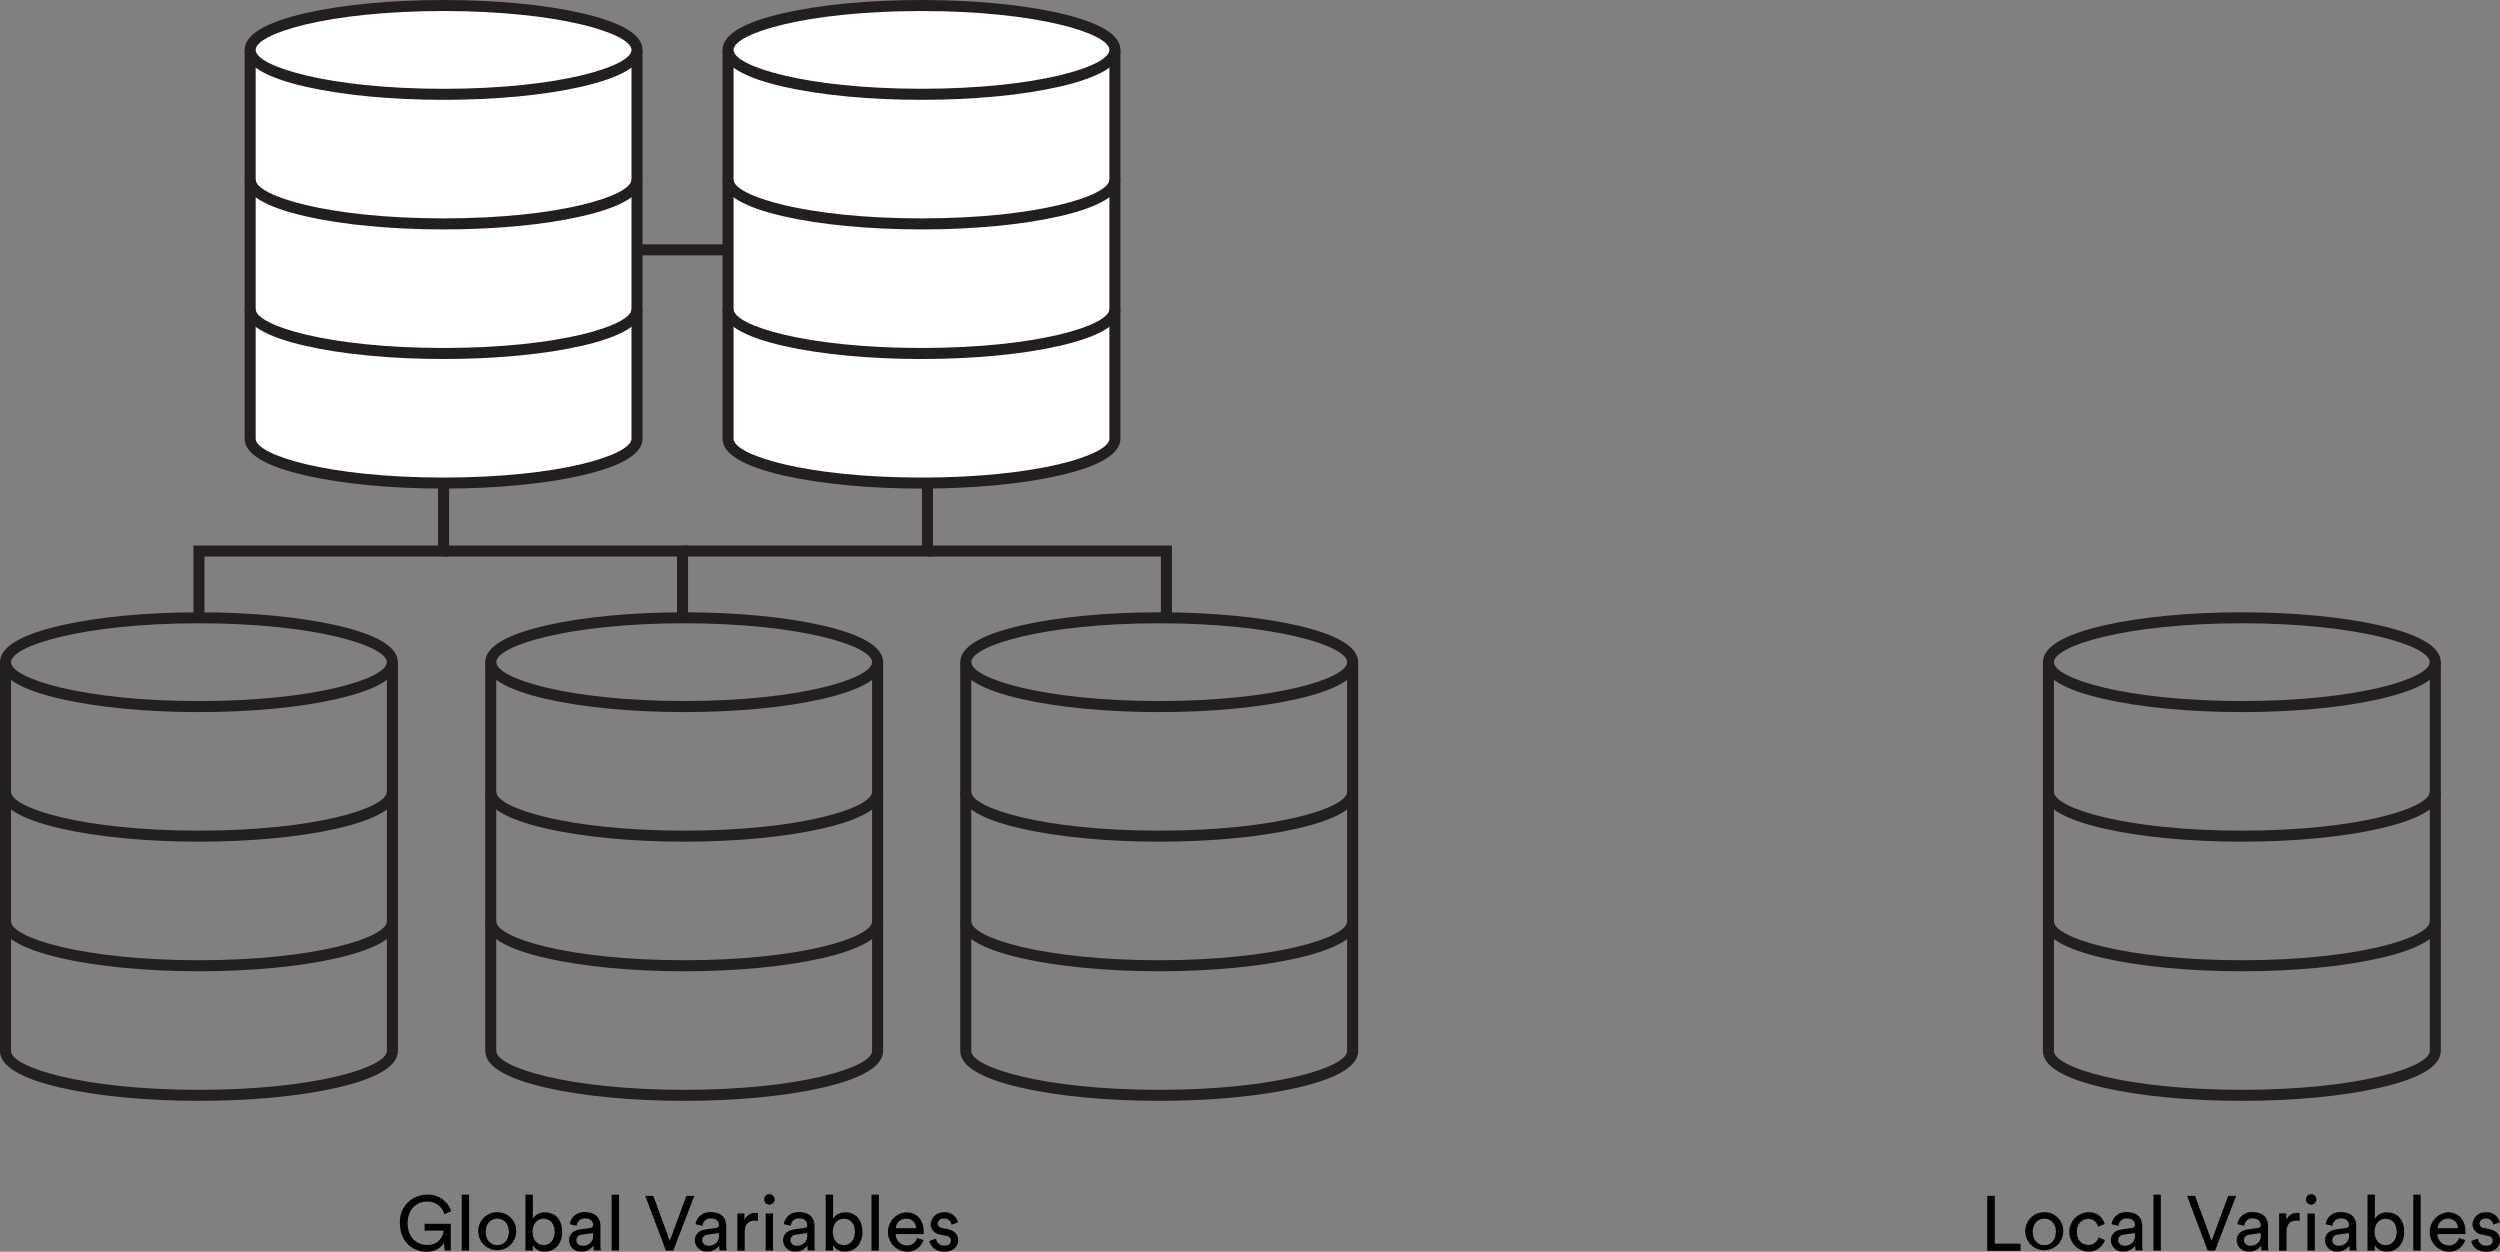 <svg id="Layer_1" data-name="Layer 1" xmlns="http://www.w3.org/2000/svg" viewBox="0 0 679.86 340.41"><rect x="0" y="0" width="679.86" height="340.41" fill="#808080" stroke="none"/><defs><style>.cls-1{fill:#231f20;}.cls-2{fill:#fff;}</style></defs><title>Slide-13-Global-vs-Local</title><path d="M120.93,340.09l-0.19-2.1a5.3,5.3,0,0,1-4.77,2.41c-3.74,0-7.22-2.73-7.22-7.77a7.34,7.34,0,0,1,7.37-7.75,6.62,6.62,0,0,1,6.59,4.49l-1.87.8a4.7,4.7,0,0,0-4.72-3.4c-2.67,0-5.27,1.91-5.27,5.86s2.52,5.9,5.19,5.9a4.23,4.23,0,0,0,4.6-3.88h-5.17v-1.85h7.12v7.29h-1.66Z"/><path d="M125.56,340.09v-15.2h2v15.2h-2Z"/><path d="M140.38,335a5.17,5.17,0,1,1-5.17-5.35A5.1,5.1,0,0,1,140.38,335Zm-2,0c0-2.33-1.47-3.59-3.15-3.59s-3.15,1.26-3.15,3.59,1.47,3.61,3.15,3.61S138.37,337.38,138.37,335Z"/><path d="M142.9,340.09v-15.2h2v6.53a3.68,3.68,0,0,1,3.34-1.72c3.07,0,4.64,2.35,4.64,5.29s-1.7,5.38-4.7,5.38a3.6,3.6,0,0,1-3.28-1.74v1.47h-2Zm4.93-8.65c-1.74,0-3,1.37-3,3.55s1.26,3.61,3,3.61,3-1.43,3-3.61S149.66,331.44,147.84,331.44Z"/><path d="M157.79,334.32l2.73-.4a0.74,0.74,0,0,0,.78-0.76c0-1-.65-1.81-2.18-1.81a2.14,2.14,0,0,0-2.29,2l-1.89-.44a3.89,3.89,0,0,1,4.14-3.28c3,0,4.2,1.72,4.2,3.7v5.06a9.65,9.65,0,0,0,.13,1.66h-1.93a7.5,7.5,0,0,1-.1-1.37,3.68,3.68,0,0,1-3.25,1.68,3.15,3.15,0,0,1-3.38-3C154.73,335.58,156,334.57,157.79,334.32Zm3.51,1.45v-0.46l-3.09.46a1.51,1.51,0,0,0-1.47,1.51,1.53,1.53,0,0,0,1.64,1.47A2.65,2.65,0,0,0,161.3,335.77Z"/><path d="M166.34,340.09v-15.2h2v15.2h-2Z"/><path d="M186.66,325.21h2.16l-5.73,14.89h-2l-5.61-14.89h2.18l4.49,12.24Z"/><path d="M192,334.32l2.73-.4a0.74,0.74,0,0,0,.78-0.76c0-1-.65-1.81-2.18-1.81a2.14,2.14,0,0,0-2.29,2l-1.89-.44a3.89,3.89,0,0,1,4.14-3.28c3,0,4.2,1.72,4.2,3.7v5.06a9.36,9.36,0,0,0,.13,1.66h-1.93a7.29,7.29,0,0,1-.11-1.37,3.68,3.68,0,0,1-3.25,1.68,3.15,3.15,0,0,1-3.38-3C188.93,335.58,190.26,334.57,192,334.32Zm3.51,1.45v-0.46l-3.09.46a1.51,1.51,0,0,0-1.47,1.51,1.53,1.53,0,0,0,1.64,1.47A2.65,2.65,0,0,0,195.51,335.77Z"/><path d="M206.15,332a6.17,6.17,0,0,0-.86-0.06c-1.66,0-2.77.88-2.77,3.11v5.06h-2V330h1.93v1.76a3.16,3.16,0,0,1,3-1.93,3.77,3.77,0,0,1,.65.06V332Z"/><path d="M209.22,324.75a1.42,1.42,0,1,1-1.41,1.43A1.42,1.42,0,0,1,209.22,324.75Zm-1,15.35V330h2v10.1h-2Z"/><path d="M216,334.32l2.73-.4a0.74,0.74,0,0,0,.78-0.76c0-1-.65-1.81-2.18-1.81a2.14,2.14,0,0,0-2.29,2l-1.89-.44a3.89,3.89,0,0,1,4.14-3.28c3,0,4.2,1.72,4.2,3.7v5.06a9.36,9.36,0,0,0,.13,1.66h-1.93a7.29,7.29,0,0,1-.11-1.37,3.68,3.68,0,0,1-3.25,1.68,3.15,3.15,0,0,1-3.38-3C212.94,335.58,214.26,334.57,216,334.32Zm3.51,1.45v-0.46l-3.09.46a1.51,1.51,0,0,0-1.47,1.51,1.53,1.53,0,0,0,1.64,1.47A2.65,2.65,0,0,0,219.51,335.77Z"/><path d="M224.55,340.09v-15.2h2v6.53a3.69,3.69,0,0,1,3.34-1.72c3.07,0,4.64,2.35,4.64,5.29s-1.7,5.38-4.7,5.38a3.6,3.6,0,0,1-3.28-1.74v1.47h-2Zm4.93-8.65c-1.74,0-3,1.37-3,3.55s1.26,3.61,3,3.61,3-1.43,3-3.61S231.31,331.44,229.48,331.44Z"/><path d="M237,340.09v-15.2h2v15.2h-2Z"/><path d="M251.13,337.22a4.58,4.58,0,0,1-4.54,3.19,5.38,5.38,0,0,1-.25-10.73c3.11,0,4.85,2.14,4.85,5.29a4.51,4.51,0,0,1,0,.63h-7.6a3,3,0,0,0,3,3.07,2.75,2.75,0,0,0,2.83-2Zm-2-3.21a2.55,2.55,0,0,0-2.77-2.58,2.72,2.72,0,0,0-2.75,2.58h5.52Z"/><path d="M254.56,336.84a2.15,2.15,0,0,0,2.35,1.89,1.49,1.49,0,0,0,1.72-1.34,1.4,1.4,0,0,0-1.3-1.3l-1.72-.38a2.87,2.87,0,0,1-2.52-2.83,3.44,3.44,0,0,1,3.59-3.19,3.58,3.58,0,0,1,3.84,2.71l-1.74.65a2,2,0,0,0-2.1-1.68A1.52,1.52,0,0,0,255,332.7a1.24,1.24,0,0,0,1.15,1.22l1.64,0.36c1.83,0.4,2.79,1.51,2.79,3s-1.2,3.13-3.7,3.13c-2.77,0-3.95-1.78-4.12-2.94Z"/><path class="cls-1" d="M609.66,193.65c-14.16,0-27.49-1.27-37.53-3.57-11-2.52-16.57-5.89-16.57-10s5.58-7.48,16.57-10c10-2.3,23.37-3.57,37.53-3.57s27.49,1.27,37.53,3.57c11,2.52,16.57,5.89,16.57,10s-5.58,7.48-16.57,10C637.15,192.38,623.82,193.65,609.66,193.65Zm0-24.15c-31.66,0-51.1,6.16-51.1,10.57s19.44,10.57,51.1,10.57,51.1-6.16,51.1-10.57S641.33,169.5,609.66,169.5Z"/><path class="cls-1" d="M609.66,228.89c-14.16,0-27.49-1.27-37.53-3.57-11-2.52-16.57-5.89-16.57-10h3c0,4.42,19.44,10.57,51.1,10.57s51.1-6.16,51.1-10.57h3c0,4.11-5.58,7.48-16.57,10C637.15,227.62,623.83,228.89,609.66,228.89Z"/><path class="cls-1" d="M609.66,264.13c-14.16,0-27.49-1.27-37.53-3.57-11-2.52-16.57-5.89-16.57-10h3c0,4.42,19.44,10.57,51.1,10.57s51.1-6.16,51.1-10.57h3c0,4.11-5.58,7.48-16.57,10C637.15,262.86,623.83,264.13,609.66,264.13Z"/><path class="cls-1" d="M609.66,299.37c-14.16,0-27.49-1.27-37.53-3.57-11-2.52-16.57-5.89-16.57-10h3c0,4.42,19.44,10.57,51.1,10.57s51.1-6.16,51.1-10.57h3c0,4.11-5.58,7.48-16.57,10C637.15,298.1,623.82,299.37,609.66,299.37Z"/><rect class="cls-1" x="555.56" y="180.08" width="3" height="105.72"/><rect class="cls-1" x="660.77" y="180.08" width="3" height="105.72"/><path d="M540.41,340.09V325.21h2.06v13h7v1.93h-9.09Z"/><path d="M561.09,335a5.17,5.17,0,1,1-5.17-5.35A5.1,5.1,0,0,1,561.09,335Zm-2,0c0-2.33-1.47-3.59-3.15-3.59s-3.15,1.26-3.15,3.59,1.47,3.61,3.15,3.61S559.07,337.39,559.07,335Z"/><path d="M564.79,335c0,2.31,1.45,3.55,3.09,3.55a2.75,2.75,0,0,0,2.81-2.08l1.74,0.76a4.64,4.64,0,0,1-4.56,3.15,5.37,5.37,0,0,1,0-10.73,4.39,4.39,0,0,1,4.49,3.21l-1.79.76a2.65,2.65,0,0,0-2.71-2.14C566.26,331.51,564.79,332.68,564.79,335Z"/><path d="M577.07,334.32l2.73-.4a0.74,0.74,0,0,0,.78-0.76c0-1-.65-1.81-2.18-1.81a2.14,2.14,0,0,0-2.29,2l-1.89-.44a3.89,3.89,0,0,1,4.14-3.28c3,0,4.2,1.72,4.2,3.7v5.06a9.5,9.5,0,0,0,.13,1.66h-1.93a7.41,7.41,0,0,1-.1-1.37,3.68,3.68,0,0,1-3.25,1.68,3.15,3.15,0,0,1-3.38-3C574,335.58,575.33,334.57,577.07,334.32Zm3.51,1.45v-0.46l-3.09.46a1.51,1.51,0,0,0-1.47,1.51,1.53,1.53,0,0,0,1.64,1.47A2.65,2.65,0,0,0,580.58,335.77Z"/><path d="M585.62,340.09v-15.2h2v15.2h-2Z"/><path d="M605.94,325.21h2.16l-5.73,14.89h-2l-5.61-14.89h2.18l4.49,12.24Z"/><path d="M611.28,334.32l2.73-.4a0.74,0.74,0,0,0,.78-0.76c0-1-.65-1.81-2.18-1.81a2.14,2.14,0,0,0-2.29,2l-1.89-.44a3.9,3.9,0,0,1,4.14-3.28c3,0,4.2,1.72,4.2,3.7v5.06a9.65,9.65,0,0,0,.13,1.66H615a7.5,7.5,0,0,1-.1-1.37,3.68,3.68,0,0,1-3.25,1.68,3.15,3.15,0,0,1-3.38-3C608.21,335.58,609.54,334.57,611.28,334.32Zm3.51,1.45v-0.46l-3.09.46a1.51,1.51,0,0,0-1.47,1.51,1.53,1.53,0,0,0,1.64,1.47A2.65,2.65,0,0,0,614.79,335.77Z"/><path d="M625.43,332a6.15,6.15,0,0,0-.86-0.06c-1.66,0-2.77.88-2.77,3.11v5.06h-2V330h1.93v1.76a3.16,3.16,0,0,1,3-1.93,3.73,3.73,0,0,1,.65.06V332Z"/><path d="M628.5,324.75a1.42,1.42,0,1,1-1.41,1.43A1.42,1.42,0,0,1,628.5,324.75Zm-1,15.35V330h2v10.1h-2Z"/><path d="M635.28,334.32l2.73-.4a0.74,0.74,0,0,0,.78-0.76c0-1-.65-1.81-2.18-1.81a2.14,2.14,0,0,0-2.29,2l-1.89-.44a3.9,3.9,0,0,1,4.14-3.28c3,0,4.2,1.72,4.2,3.7v5.06a9.65,9.65,0,0,0,.13,1.66H639a7.5,7.5,0,0,1-.1-1.37,3.68,3.68,0,0,1-3.25,1.68,3.15,3.15,0,0,1-3.38-3C632.22,335.58,633.54,334.57,635.28,334.32Zm3.51,1.45v-0.46l-3.09.46a1.51,1.51,0,0,0-1.47,1.51,1.53,1.53,0,0,0,1.64,1.47A2.65,2.65,0,0,0,638.79,335.77Z"/><path d="M643.83,340.09v-15.2h2v6.53a3.68,3.68,0,0,1,3.34-1.72c3.07,0,4.64,2.35,4.64,5.29s-1.7,5.38-4.7,5.38a3.6,3.6,0,0,1-3.28-1.74v1.47h-2Zm4.93-8.65c-1.74,0-3,1.37-3,3.55s1.26,3.61,3,3.61,3-1.43,3-3.61S650.59,331.44,648.76,331.44Z"/><path d="M656.28,340.09v-15.2h2v15.2h-2Z"/><path d="M670.41,337.22a4.58,4.58,0,0,1-4.54,3.19,5.38,5.38,0,0,1-.25-10.73c3.11,0,4.85,2.14,4.85,5.29a4.36,4.36,0,0,1,0,.63h-7.6a3,3,0,0,0,3,3.07,2.75,2.75,0,0,0,2.83-2Zm-2-3.21a2.55,2.55,0,0,0-2.77-2.58A2.72,2.72,0,0,0,662.9,334h5.52Z"/><path d="M673.84,336.84a2.15,2.15,0,0,0,2.35,1.89,1.49,1.49,0,0,0,1.72-1.34,1.4,1.4,0,0,0-1.3-1.3l-1.72-.38a2.87,2.87,0,0,1-2.52-2.83,3.44,3.44,0,0,1,3.59-3.19,3.58,3.58,0,0,1,3.84,2.71l-1.74.65a2,2,0,0,0-2.1-1.68,1.52,1.52,0,0,0-1.68,1.34,1.24,1.24,0,0,0,1.16,1.22l1.64,0.36c1.83,0.4,2.79,1.51,2.79,3s-1.2,3.13-3.7,3.13c-2.77,0-3.95-1.78-4.12-2.94Z"/><path class="cls-1" d="M315.24,193.65c-14.16,0-27.49-1.27-37.53-3.57-11-2.52-16.57-5.89-16.57-10s5.58-7.48,16.57-10c10-2.3,23.37-3.57,37.53-3.57s27.49,1.27,37.53,3.57c11,2.52,16.57,5.89,16.57,10s-5.58,7.48-16.57,10C342.73,192.38,329.4,193.65,315.24,193.65Zm0-24.15c-31.66,0-51.1,6.16-51.1,10.57s19.44,10.57,51.1,10.57,51.11-6.16,51.11-10.57S346.9,169.5,315.24,169.5Z"/><path class="cls-1" d="M315.24,228.89c-14.16,0-27.49-1.27-37.53-3.57-11-2.52-16.57-5.89-16.57-10h3c0,4.42,19.44,10.57,51.1,10.57s51.11-6.16,51.11-10.57h3c0,4.11-5.58,7.48-16.57,10C342.73,227.62,329.4,228.89,315.24,228.89Z"/><path class="cls-1" d="M315.24,264.13c-14.16,0-27.49-1.27-37.53-3.57-11-2.52-16.57-5.89-16.57-10h3c0,4.42,19.44,10.57,51.1,10.57s51.11-6.16,51.11-10.57h3c0,4.11-5.58,7.48-16.57,10C342.73,262.86,329.4,264.13,315.24,264.13Z"/><path class="cls-1" d="M315.24,299.37c-14.16,0-27.49-1.27-37.53-3.57-11-2.52-16.57-5.89-16.57-10h3c0,4.42,19.44,10.57,51.1,10.57s51.11-6.16,51.11-10.57h3c0,4.11-5.58,7.48-16.57,10C342.73,298.1,329.4,299.37,315.24,299.37Z"/><rect class="cls-1" x="261.13" y="180.08" width="3" height="105.72"/><rect class="cls-1" x="366.34" y="180.08" width="3" height="105.72"/><path class="cls-2" d="M173.24,13.57V119.3c0,6.67-23.55,12.07-52.6,12.07S68,126,68,119.3V13.57"/><path class="cls-1" d="M120.63,132.87c-14.16,0-27.49-1.27-37.53-3.57-11-2.52-16.57-5.89-16.57-10V13.57h3V119.3c0,4.42,19.44,10.57,51.1,10.57s51.1-6.16,51.1-10.57V13.57h3V119.3c0,4.11-5.58,7.48-16.57,10C148.12,131.6,134.79,132.87,120.63,132.87Z"/><ellipse class="cls-2" cx="120.63" cy="13.57" rx="52.6" ry="12.07"/><path class="cls-1" d="M120.63,27.15c-14.16,0-27.49-1.27-37.53-3.57-11-2.52-16.57-5.89-16.57-10S72.1,6.1,83.1,3.57C93.14,1.27,106.47,0,120.63,0s27.49,1.27,37.53,3.57c11,2.52,16.57,5.89,16.57,10s-5.58,7.48-16.57,10C148.12,25.88,134.79,27.15,120.63,27.15Zm0-24.15C89,3,69.53,9.16,69.53,13.57S89,24.15,120.63,24.15s51.1-6.16,51.1-10.57S152.29,3,120.63,3Z"/><path class="cls-1" d="M120.63,62.39c-14.16,0-27.49-1.27-37.53-3.57-11-2.52-16.57-5.89-16.57-10h3c0,4.42,19.44,10.57,51.1,10.57s51.1-6.16,51.1-10.57h3c0,4.11-5.58,7.48-16.57,10C148.12,61.12,134.79,62.39,120.63,62.39Z"/><path class="cls-1" d="M120.63,97.63c-14.16,0-27.49-1.27-37.53-3.57-11-2.52-16.57-5.89-16.57-10h3c0,4.42,19.44,10.57,51.1,10.57s51.1-6.16,51.1-10.57h3c0,4.11-5.58,7.48-16.57,10C148.12,96.36,134.79,97.63,120.63,97.63Z"/><path class="cls-2" d="M303.2,13.57V119.3c0,6.67-23.55,12.07-52.6,12.07S198,126,198,119.3V13.57"/><path class="cls-1" d="M250.59,132.87c-14.16,0-27.49-1.27-37.53-3.57-11-2.52-16.57-5.89-16.57-10V13.57h3V119.3c0,4.42,19.44,10.57,51.1,10.57s51.1-6.16,51.1-10.57V13.57h3V119.3c0,4.11-5.58,7.48-16.57,10C278.08,131.6,264.75,132.87,250.59,132.87Z"/><ellipse class="cls-2" cx="250.59" cy="13.57" rx="52.6" ry="12.07"/><path class="cls-1" d="M250.59,27.15c-14.16,0-27.49-1.27-37.53-3.57-11-2.52-16.57-5.89-16.57-10s5.58-7.48,16.57-10C223.1,1.27,236.43,0,250.59,0s27.49,1.27,37.53,3.57c11,2.52,16.57,5.89,16.57,10s-5.58,7.48-16.57,10C278.08,25.88,264.75,27.15,250.59,27.15Zm0-24.15c-31.66,0-51.1,6.16-51.1,10.57s19.44,10.57,51.1,10.57S301.7,18,301.7,13.57,282.25,3,250.59,3Z"/><path class="cls-1" d="M250.59,62.39c-14.16,0-27.49-1.27-37.53-3.57-11-2.52-16.57-5.89-16.57-10h3c0,4.42,19.44,10.57,51.1,10.57s51.1-6.16,51.1-10.57h3c0,4.11-5.58,7.48-16.57,10C278.08,61.12,264.75,62.39,250.59,62.39Z"/><path class="cls-1" d="M250.59,97.63c-14.16,0-27.49-1.27-37.53-3.57-11-2.52-16.57-5.89-16.57-10h3c0,4.42,19.44,10.57,51.1,10.57s51.1-6.16,51.1-10.57h3c0,4.11-5.58,7.48-16.57,10C278.08,96.36,264.75,97.63,250.59,97.63Z"/><rect class="cls-1" x="173.24" y="66.44" width="24.75" height="3"/><polygon class="cls-1" points="55.6 168.62 52.6 168.62 52.6 148.35 119.13 148.35 119.13 131.37 122.13 131.37 122.13 151.35 55.6 151.35 55.6 168.62"/><polygon class="cls-1" points="187.11 168.62 184.11 168.62 184.11 151.35 120.63 151.35 120.63 148.35 187.11 148.35 187.11 168.62"/><polygon class="cls-1" points="253.72 151.35 185.69 151.35 185.69 148.35 250.72 148.35 250.72 131.37 253.72 131.37 253.72 151.35"/><polygon class="cls-1" points="318.7 168.62 315.7 168.62 315.7 151.35 252.22 151.35 252.22 148.35 318.7 148.35 318.7 168.62"/><path class="cls-1" d="M186.06,193.65c-14.16,0-27.49-1.27-37.53-3.57-11-2.52-16.57-5.89-16.57-10s5.58-7.48,16.57-10c10-2.3,23.37-3.57,37.53-3.57s27.49,1.27,37.53,3.57c11,2.52,16.57,5.89,16.57,10s-5.58,7.48-16.57,10C213.54,192.38,200.22,193.65,186.06,193.65Zm0-24.15c-31.66,0-51.1,6.16-51.1,10.57s19.44,10.57,51.1,10.57,51.1-6.16,51.1-10.57S217.72,169.5,186.06,169.5Z"/><path class="cls-1" d="M186.06,228.89c-14.16,0-27.49-1.27-37.53-3.57-11-2.52-16.57-5.89-16.57-10h3c0,4.42,19.44,10.57,51.1,10.57s51.1-6.16,51.1-10.57h3c0,4.11-5.58,7.48-16.57,10C213.55,227.62,200.22,228.89,186.06,228.89Z"/><path class="cls-1" d="M186.06,264.13c-14.16,0-27.49-1.27-37.53-3.57-11-2.52-16.57-5.89-16.57-10h3c0,4.42,19.44,10.57,51.1,10.57s51.1-6.16,51.1-10.57h3c0,4.11-5.58,7.48-16.57,10C213.55,262.86,200.22,264.13,186.06,264.13Z"/><path class="cls-1" d="M186.06,299.37c-14.16,0-27.49-1.27-37.53-3.57-11-2.52-16.57-5.89-16.57-10h3c0,4.42,19.44,10.57,51.1,10.57s51.1-6.16,51.1-10.57h3c0,4.11-5.58,7.48-16.57,10C213.54,298.1,200.22,299.37,186.06,299.37Z"/><rect class="cls-1" x="131.95" y="180.08" width="3" height="105.72"/><rect class="cls-1" x="237.16" y="180.08" width="3" height="105.72"/><path class="cls-1" d="M54.1,193.65c-14.16,0-27.49-1.27-37.53-3.57-11-2.52-16.57-5.89-16.57-10s5.58-7.48,16.57-10c10-2.3,23.37-3.57,37.53-3.57s27.49,1.27,37.53,3.57c11,2.52,16.57,5.89,16.57,10s-5.58,7.48-16.57,10C81.59,192.38,68.27,193.65,54.1,193.65Zm0-24.15C22.44,169.5,3,175.66,3,180.08s19.44,10.57,51.1,10.57,51.1-6.16,51.1-10.57S85.77,169.5,54.1,169.5Z"/><path class="cls-1" d="M54.1,228.89c-14.16,0-27.49-1.27-37.53-3.57-11-2.52-16.57-5.89-16.57-10H3c0,4.42,19.44,10.57,51.1,10.57s51.1-6.16,51.1-10.57h3c0,4.11-5.58,7.48-16.57,10C81.6,227.62,68.27,228.89,54.1,228.89Z"/><path class="cls-1" d="M54.1,264.13c-14.16,0-27.49-1.27-37.53-3.57C5.58,258,0,254.67,0,250.56H3c0,4.42,19.44,10.57,51.1,10.57s51.1-6.16,51.1-10.57h3c0,4.11-5.58,7.48-16.57,10C81.6,262.86,68.27,264.13,54.1,264.13Z"/><path class="cls-1" d="M54.1,299.37c-14.16,0-27.49-1.27-37.53-3.57C5.58,293.28,0,289.91,0,285.8H3c0,4.42,19.44,10.57,51.1,10.57s51.1-6.16,51.1-10.57h3c0,4.11-5.58,7.48-16.57,10C81.59,298.1,68.27,299.37,54.1,299.37Z"/><rect class="cls-1" y="180.08" width="3" height="105.72"/><rect class="cls-1" x="105.21" y="180.08" width="3" height="105.72"/></svg>
